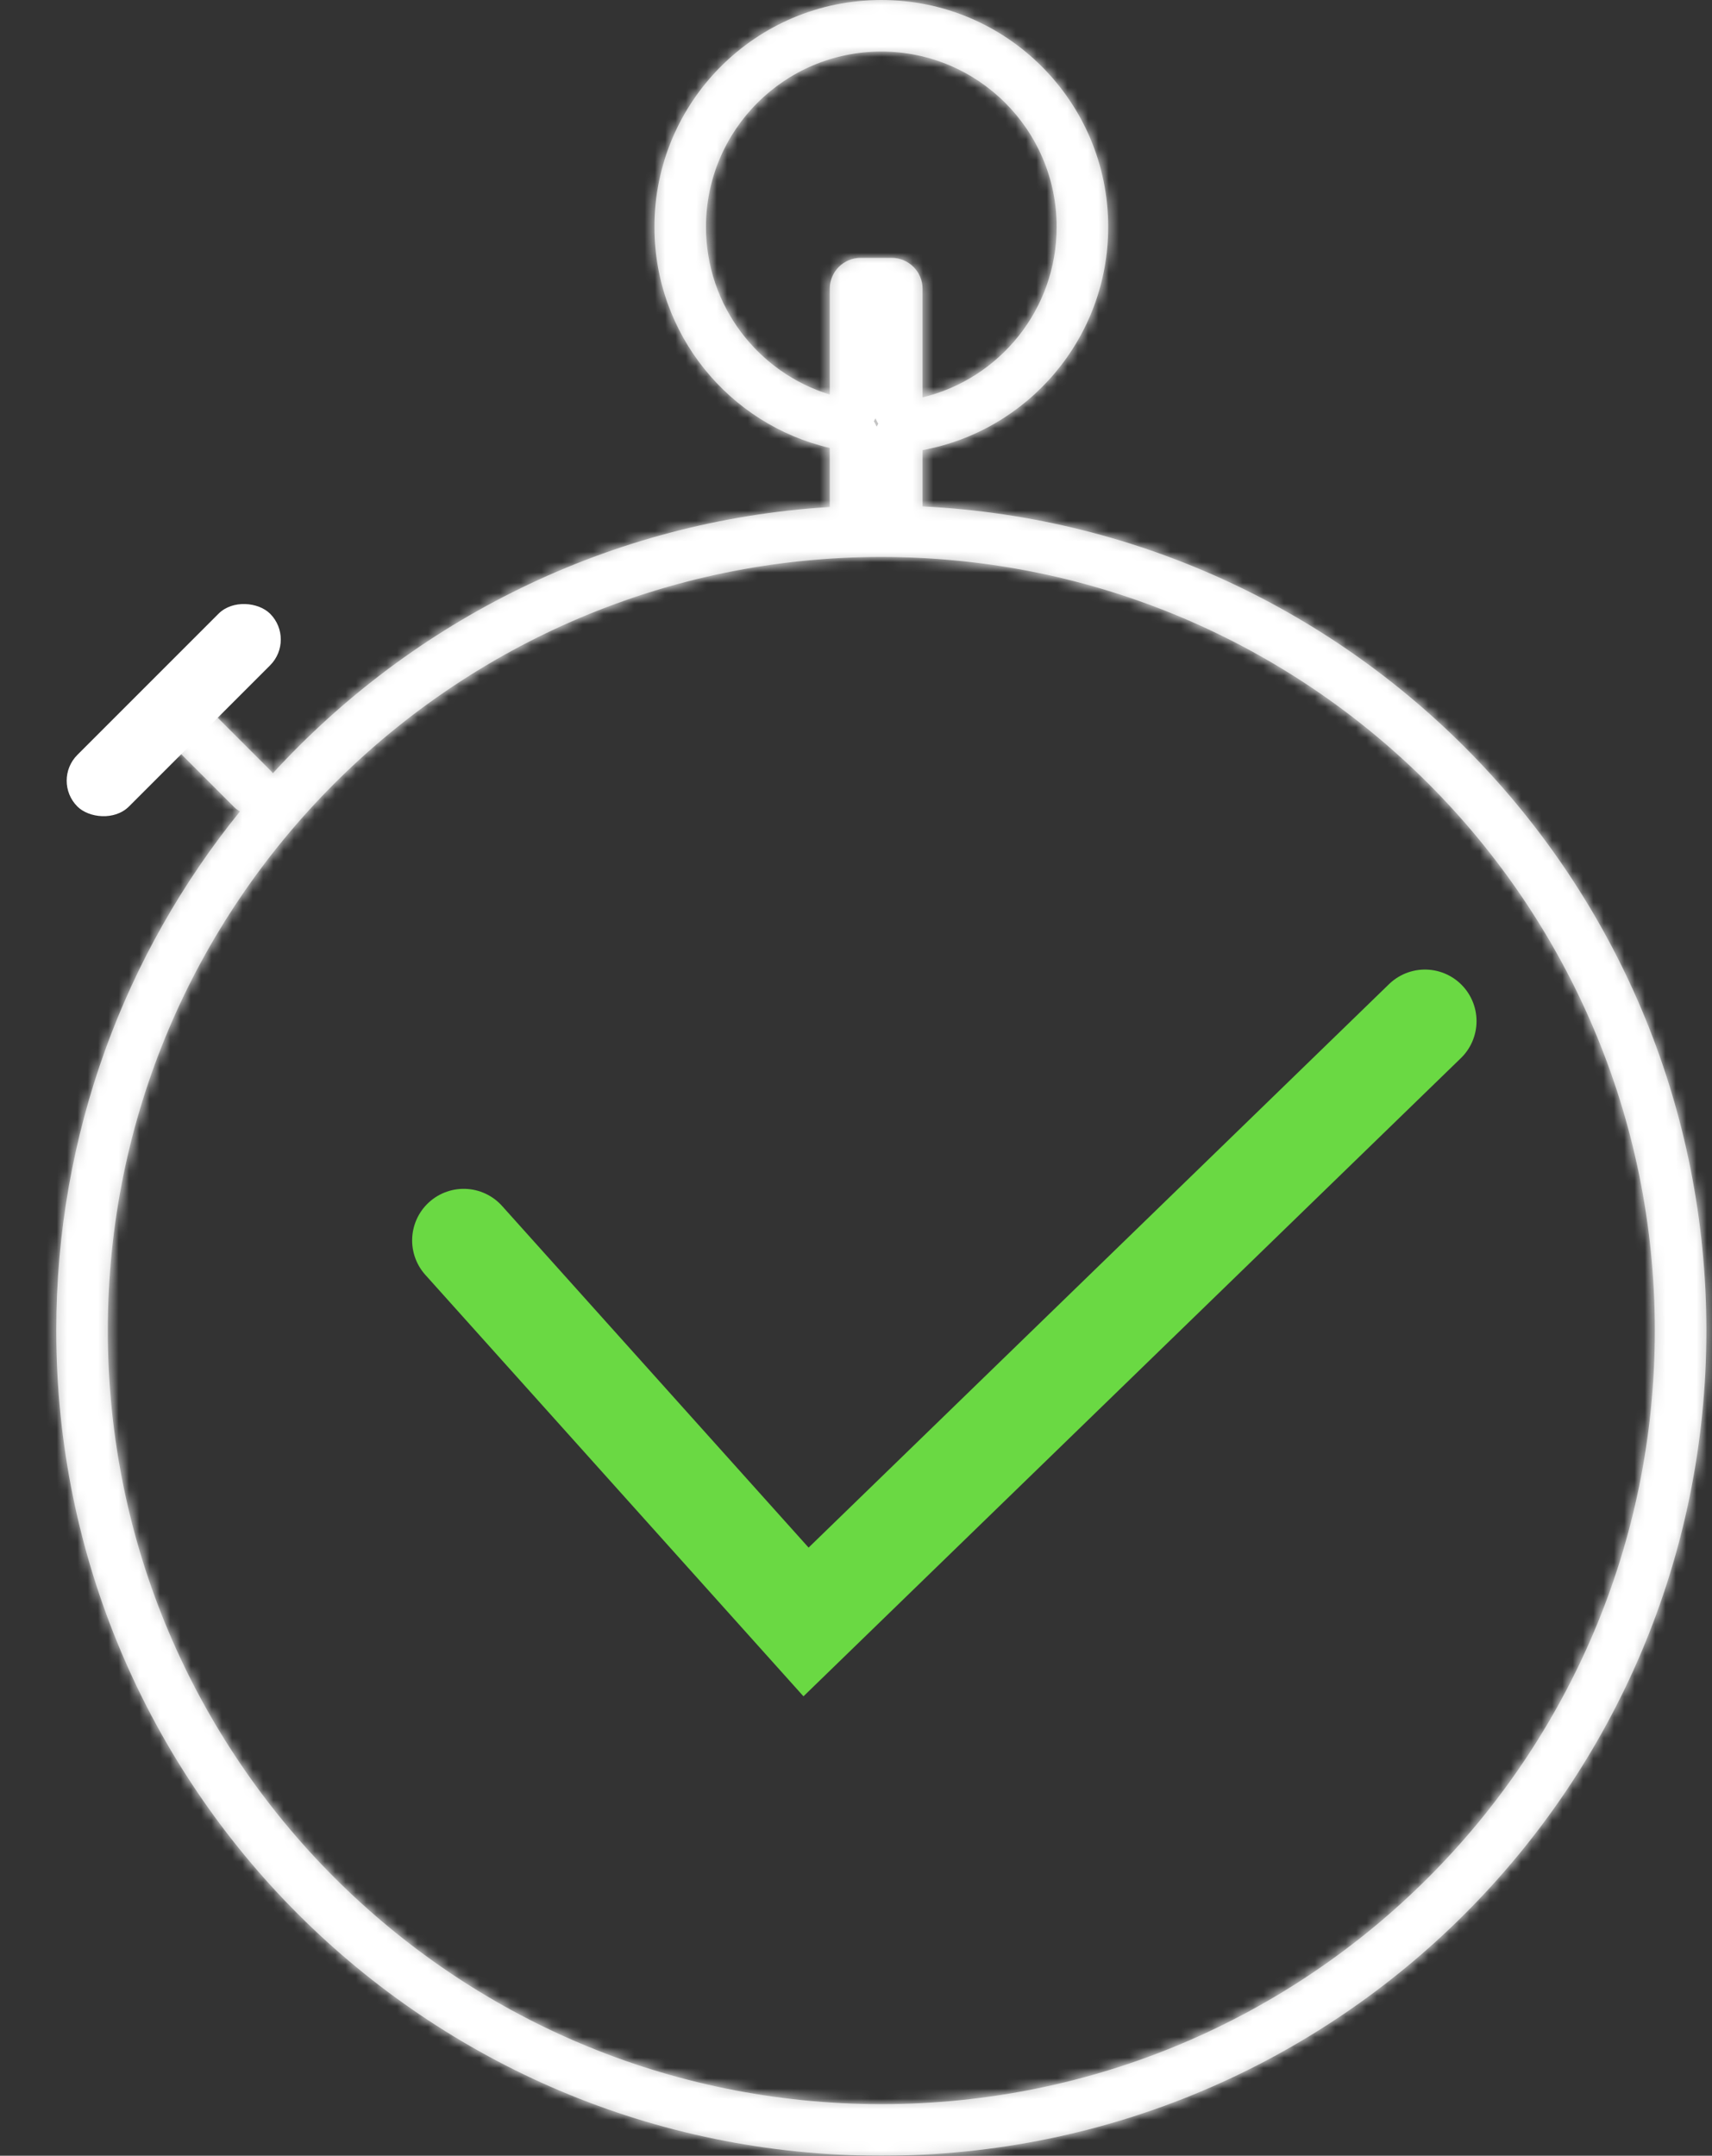 <svg width="166" height="209" viewBox="0 0 166 209" fill="none" xmlns="http://www.w3.org/2000/svg">
<rect x="0" y="0" width="166" height="209" fill="#333333" stroke="none"/>
<path d="M44.962 120.259L78.155 157.251L138.168 99" stroke="#6AD943" stroke-width="10" stroke-linecap="round"/>
<mask id="path-3-inside-1" fill="white">
<path fill-rule="evenodd" clip-rule="evenodd" d="M80.455 38.253V28C80.455 26.343 81.798 25 83.455 25H86.455C88.112 25 89.455 26.343 89.455 28V38.527C96.914 36.728 102.455 30.011 102.455 22C102.455 12.611 94.844 5 85.455 5C76.066 5 68.455 12.611 68.455 22C68.455 29.649 73.506 36.118 80.455 38.253ZM80.455 43.429C70.714 41.165 63.455 32.43 63.455 22C63.455 9.85 73.305 0 85.455 0C97.605 0 107.455 9.85 107.455 22C107.455 32.784 99.696 41.756 89.455 43.637V49C89.455 49.033 89.455 49.066 89.454 49.098C131.779 51.181 165.455 86.158 165.455 129C165.455 173.183 129.638 209 85.455 209C41.272 209 5.455 173.183 5.455 129C5.455 109.927 12.13 92.413 23.27 78.666C23.061 78.554 22.864 78.409 22.687 78.232L16.223 71.768C15.246 70.791 15.246 69.209 16.223 68.232C17.199 67.256 18.782 67.256 19.758 68.232L26.223 74.697C26.309 74.783 26.387 74.874 26.458 74.968C40.033 60.154 59.114 50.469 80.459 49.154C80.456 49.103 80.455 49.051 80.455 49V43.429ZM160.455 129C160.455 170.421 126.876 204 85.455 204C44.034 204 10.455 170.421 10.455 129C10.455 87.579 44.034 54 85.455 54C126.876 54 160.455 87.579 160.455 129Z"/>
</mask>
<path fill-rule="evenodd" clip-rule="evenodd" d="M80.455 38.253V28C80.455 26.343 81.798 25 83.455 25H86.455C88.112 25 89.455 26.343 89.455 28V38.527C96.914 36.728 102.455 30.011 102.455 22C102.455 12.611 94.844 5 85.455 5C76.066 5 68.455 12.611 68.455 22C68.455 29.649 73.506 36.118 80.455 38.253ZM80.455 43.429C70.714 41.165 63.455 32.43 63.455 22C63.455 9.85 73.305 0 85.455 0C97.605 0 107.455 9.85 107.455 22C107.455 32.784 99.696 41.756 89.455 43.637V49C89.455 49.033 89.455 49.066 89.454 49.098C131.779 51.181 165.455 86.158 165.455 129C165.455 173.183 129.638 209 85.455 209C41.272 209 5.455 173.183 5.455 129C5.455 109.927 12.13 92.413 23.27 78.666C23.061 78.554 22.864 78.409 22.687 78.232L16.223 71.768C15.246 70.791 15.246 69.209 16.223 68.232C17.199 67.256 18.782 67.256 19.758 68.232L26.223 74.697C26.309 74.783 26.387 74.874 26.458 74.968C40.033 60.154 59.114 50.469 80.459 49.154C80.456 49.103 80.455 49.051 80.455 49V43.429ZM160.455 129C160.455 170.421 126.876 204 85.455 204C44.034 204 10.455 170.421 10.455 129C10.455 87.579 44.034 54 85.455 54C126.876 54 160.455 87.579 160.455 129Z" fill="#C4C4C4"/>
<path d="M80.455 38.253L78.987 43.032C80.503 43.498 82.15 43.217 83.426 42.274C84.702 41.331 85.455 39.839 85.455 38.253H80.455ZM89.455 38.527H84.455C84.455 40.059 85.158 41.507 86.362 42.455C87.566 43.403 89.138 43.747 90.627 43.387L89.455 38.527ZM80.455 43.429H85.455C85.455 41.104 83.852 39.086 81.587 38.559L80.455 43.429ZM89.455 43.637L88.552 38.719C86.178 39.156 84.455 41.224 84.455 43.637H89.455ZM89.454 49.098L84.456 48.938C84.369 51.665 86.483 53.958 89.208 54.092L89.454 49.098ZM23.27 78.666L27.155 81.815C28.092 80.658 28.465 79.144 28.173 77.684C27.88 76.224 26.952 74.971 25.641 74.264L23.27 78.666ZM22.687 78.232L26.223 74.697L26.223 74.697L22.687 78.232ZM16.223 71.768L12.687 75.303H12.687L16.223 71.768ZM19.758 68.232L23.294 64.697L23.294 64.697L19.758 68.232ZM26.223 74.697L29.758 71.161L29.758 71.161L26.223 74.697ZM26.458 74.968L22.456 77.965C23.348 79.157 24.725 79.888 26.211 79.962C27.697 80.036 29.139 79.443 30.145 78.346L26.458 74.968ZM80.459 49.154L80.766 54.144C83.501 53.975 85.591 51.638 85.453 48.902L80.459 49.154ZM85.455 38.253V28H75.455V38.253H85.455ZM85.455 28C85.455 29.105 84.56 30 83.455 30V20C79.037 20 75.455 23.582 75.455 28H85.455ZM83.455 30H86.455V20H83.455V30ZM86.455 30C85.35 30 84.455 29.105 84.455 28H94.455C94.455 23.582 90.873 20 86.455 20V30ZM84.455 28V38.527H94.455V28H84.455ZM90.627 43.387C100.28 41.059 107.455 32.374 107.455 22H97.455C97.455 27.648 93.548 32.396 88.283 33.666L90.627 43.387ZM107.455 22C107.455 9.85 97.605 0 85.455 0V10C92.082 10 97.455 15.373 97.455 22H107.455ZM85.455 0C73.305 0 63.455 9.85 63.455 22H73.455C73.455 15.373 78.828 10 85.455 10V0ZM63.455 22C63.455 31.906 69.998 40.27 78.987 43.032L81.924 33.473C77.015 31.965 73.455 27.392 73.455 22H63.455ZM58.455 22C58.455 34.807 67.367 45.521 79.323 48.3L81.587 38.559C74.06 36.81 68.455 30.053 68.455 22H58.455ZM85.455 -5C70.543 -5 58.455 7.088 58.455 22H68.455C68.455 12.611 76.066 5 85.455 5V-5ZM112.455 22C112.455 7.088 100.367 -5 85.455 -5V5C94.844 5 102.455 12.611 102.455 22H112.455ZM90.358 48.555C102.929 46.246 112.455 35.241 112.455 22H102.455C102.455 30.328 96.462 37.267 88.552 38.719L90.358 48.555ZM84.455 43.637V49H94.455V43.637H84.455ZM84.455 49C84.455 48.979 84.455 48.958 84.456 48.938L94.451 49.258C94.454 49.173 94.455 49.087 94.455 49H84.455ZM170.455 129C170.455 83.479 134.674 46.318 89.699 44.104L89.208 54.092C128.883 56.045 160.455 88.837 160.455 129H170.455ZM85.455 214C132.399 214 170.455 175.944 170.455 129H160.455C160.455 170.421 126.876 204 85.455 204V214ZM0.455 129C0.455 175.944 38.511 214 85.455 214V204C44.034 204 10.455 170.421 10.455 129H0.455ZM19.386 75.519C7.55 90.123 0.455 108.74 0.455 129H10.455C10.455 111.115 16.709 94.703 27.155 81.815L19.386 75.519ZM19.152 81.768C19.676 82.292 20.266 82.728 20.899 83.069L25.641 74.264C25.855 74.38 26.052 74.526 26.223 74.697L19.152 81.768ZM12.687 75.303L19.152 81.768L26.223 74.697L19.758 68.232L12.687 75.303ZM12.687 64.697C9.758 67.626 9.758 72.374 12.687 75.303L19.758 68.232C20.735 69.209 20.735 70.791 19.758 71.768L12.687 64.697ZM23.294 64.697C20.365 61.768 15.616 61.768 12.687 64.697L19.758 71.768C18.782 72.744 17.199 72.744 16.223 71.768L23.294 64.697ZM29.758 71.161L23.294 64.697L16.223 71.768L22.687 78.232L29.758 71.161ZM30.46 71.971C30.247 71.686 30.013 71.416 29.758 71.161L22.687 78.232C22.605 78.15 22.527 78.061 22.456 77.965L30.46 71.971ZM80.151 44.163C57.464 45.561 37.188 55.858 22.772 71.59L30.145 78.346C42.878 64.45 60.763 55.377 80.766 54.144L80.151 44.163ZM85.453 48.902C85.454 48.935 85.455 48.968 85.455 49H75.455C75.455 49.136 75.459 49.271 75.465 49.405L85.453 48.902ZM85.455 49V43.429H75.455V49H85.455ZM85.455 209C129.638 209 165.455 173.183 165.455 129H155.455C155.455 167.66 124.115 199 85.455 199V209ZM5.455 129C5.455 173.183 41.272 209 85.455 209V199C46.795 199 15.455 167.66 15.455 129H5.455ZM85.455 49C41.272 49 5.455 84.817 5.455 129H15.455C15.455 90.34 46.795 59 85.455 59V49ZM165.455 129C165.455 84.817 129.638 49 85.455 49V59C124.115 59 155.455 90.34 155.455 129H165.455Z" fill="white" mask="url(#path-3-inside-1)"/>
<rect x="5" y="75.689" width="26.43" height="7.075" rx="3.538" transform="rotate(-45 5 75.689)" fill="white"/>
</svg>
